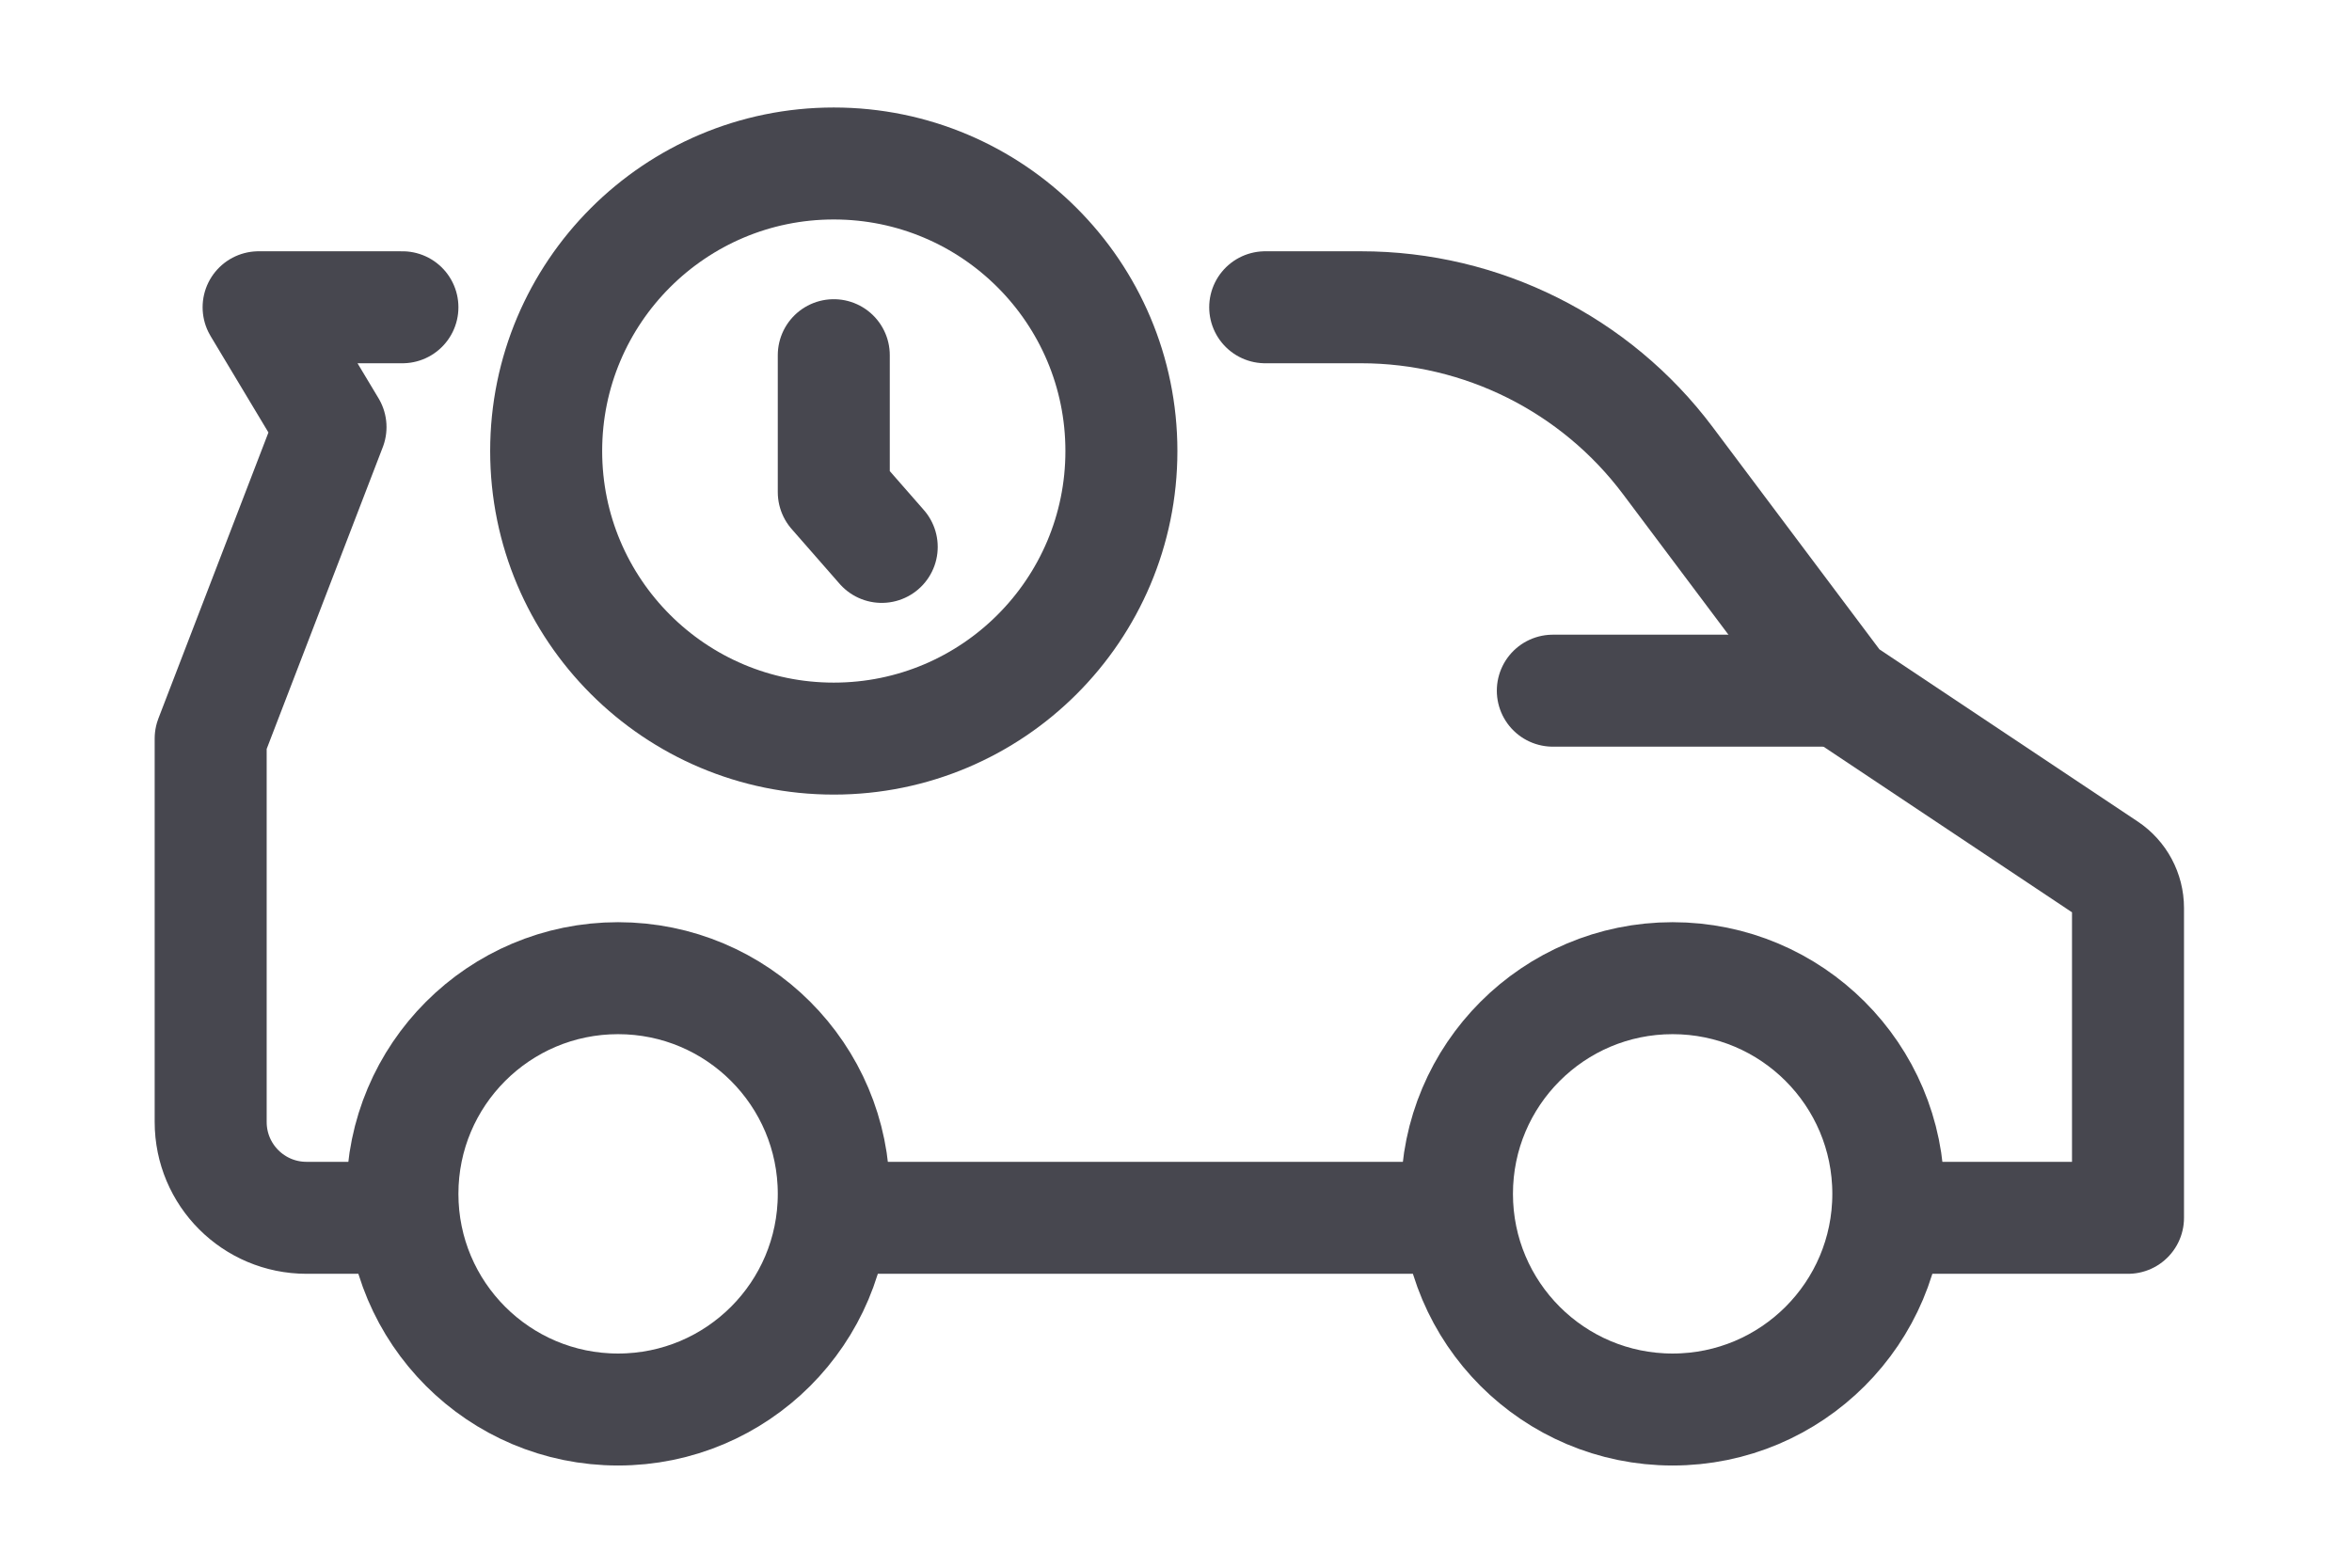 <svg width="42" height="28" viewBox="0 0 42 28" fill="none" xmlns="http://www.w3.org/2000/svg">
<path d="M14.889 6.344V8.79L15.745 9.768" stroke="#47474F" stroke-width="2" stroke-linecap="round" stroke-linejoin="round"/>
<path d="M20.025 8.056C20.025 10.892 17.726 13.192 14.889 13.192C12.053 13.192 9.753 10.892 9.753 8.056C9.753 5.22 12.053 2.92 14.889 2.92C17.726 2.92 20.025 5.22 20.025 8.056Z" stroke="#47474F" stroke-width="2" stroke-linecap="round" stroke-linejoin="round"/>
<path d="M32.864 12.336H27.729" stroke="#47474F" stroke-width="2" stroke-linecap="round" stroke-linejoin="round"/>
<path d="M33.72 21.751H38V16.217C38 15.931 37.857 15.664 37.619 15.505L32.864 12.335L29.783 8.227C28.49 6.503 26.46 5.488 24.305 5.488H22.593" stroke="#47474F" stroke-width="2" stroke-linecap="round" stroke-linejoin="round"/>
<path d="M26.017 21.751H14.889" stroke="#47474F" stroke-width="2" stroke-linecap="round" stroke-linejoin="round"/>
<path d="M33.72 21.323C33.72 23.451 31.996 25.175 29.868 25.175C27.741 25.175 26.017 23.451 26.017 21.323C26.017 19.196 27.741 17.471 29.868 17.471C31.996 17.471 33.72 19.196 33.72 21.323Z" stroke="#47474F" stroke-width="2" stroke-linecap="round"/>
<path d="M14.889 21.323C14.889 23.451 13.165 25.175 11.037 25.175C8.91 25.175 7.186 23.451 7.186 21.323C7.186 19.196 8.91 17.471 11.037 17.471C13.165 17.471 14.889 19.196 14.889 21.323Z" stroke="#47474F" stroke-width="2" stroke-linecap="round"/>
<path d="M7.186 21.751H5.474C4.528 21.751 3.762 20.985 3.762 20.039V13.191L5.902 7.628L4.618 5.488H7.186" stroke="#47474F" stroke-width="2" stroke-linecap="round" stroke-linejoin="round"/>
</svg>
